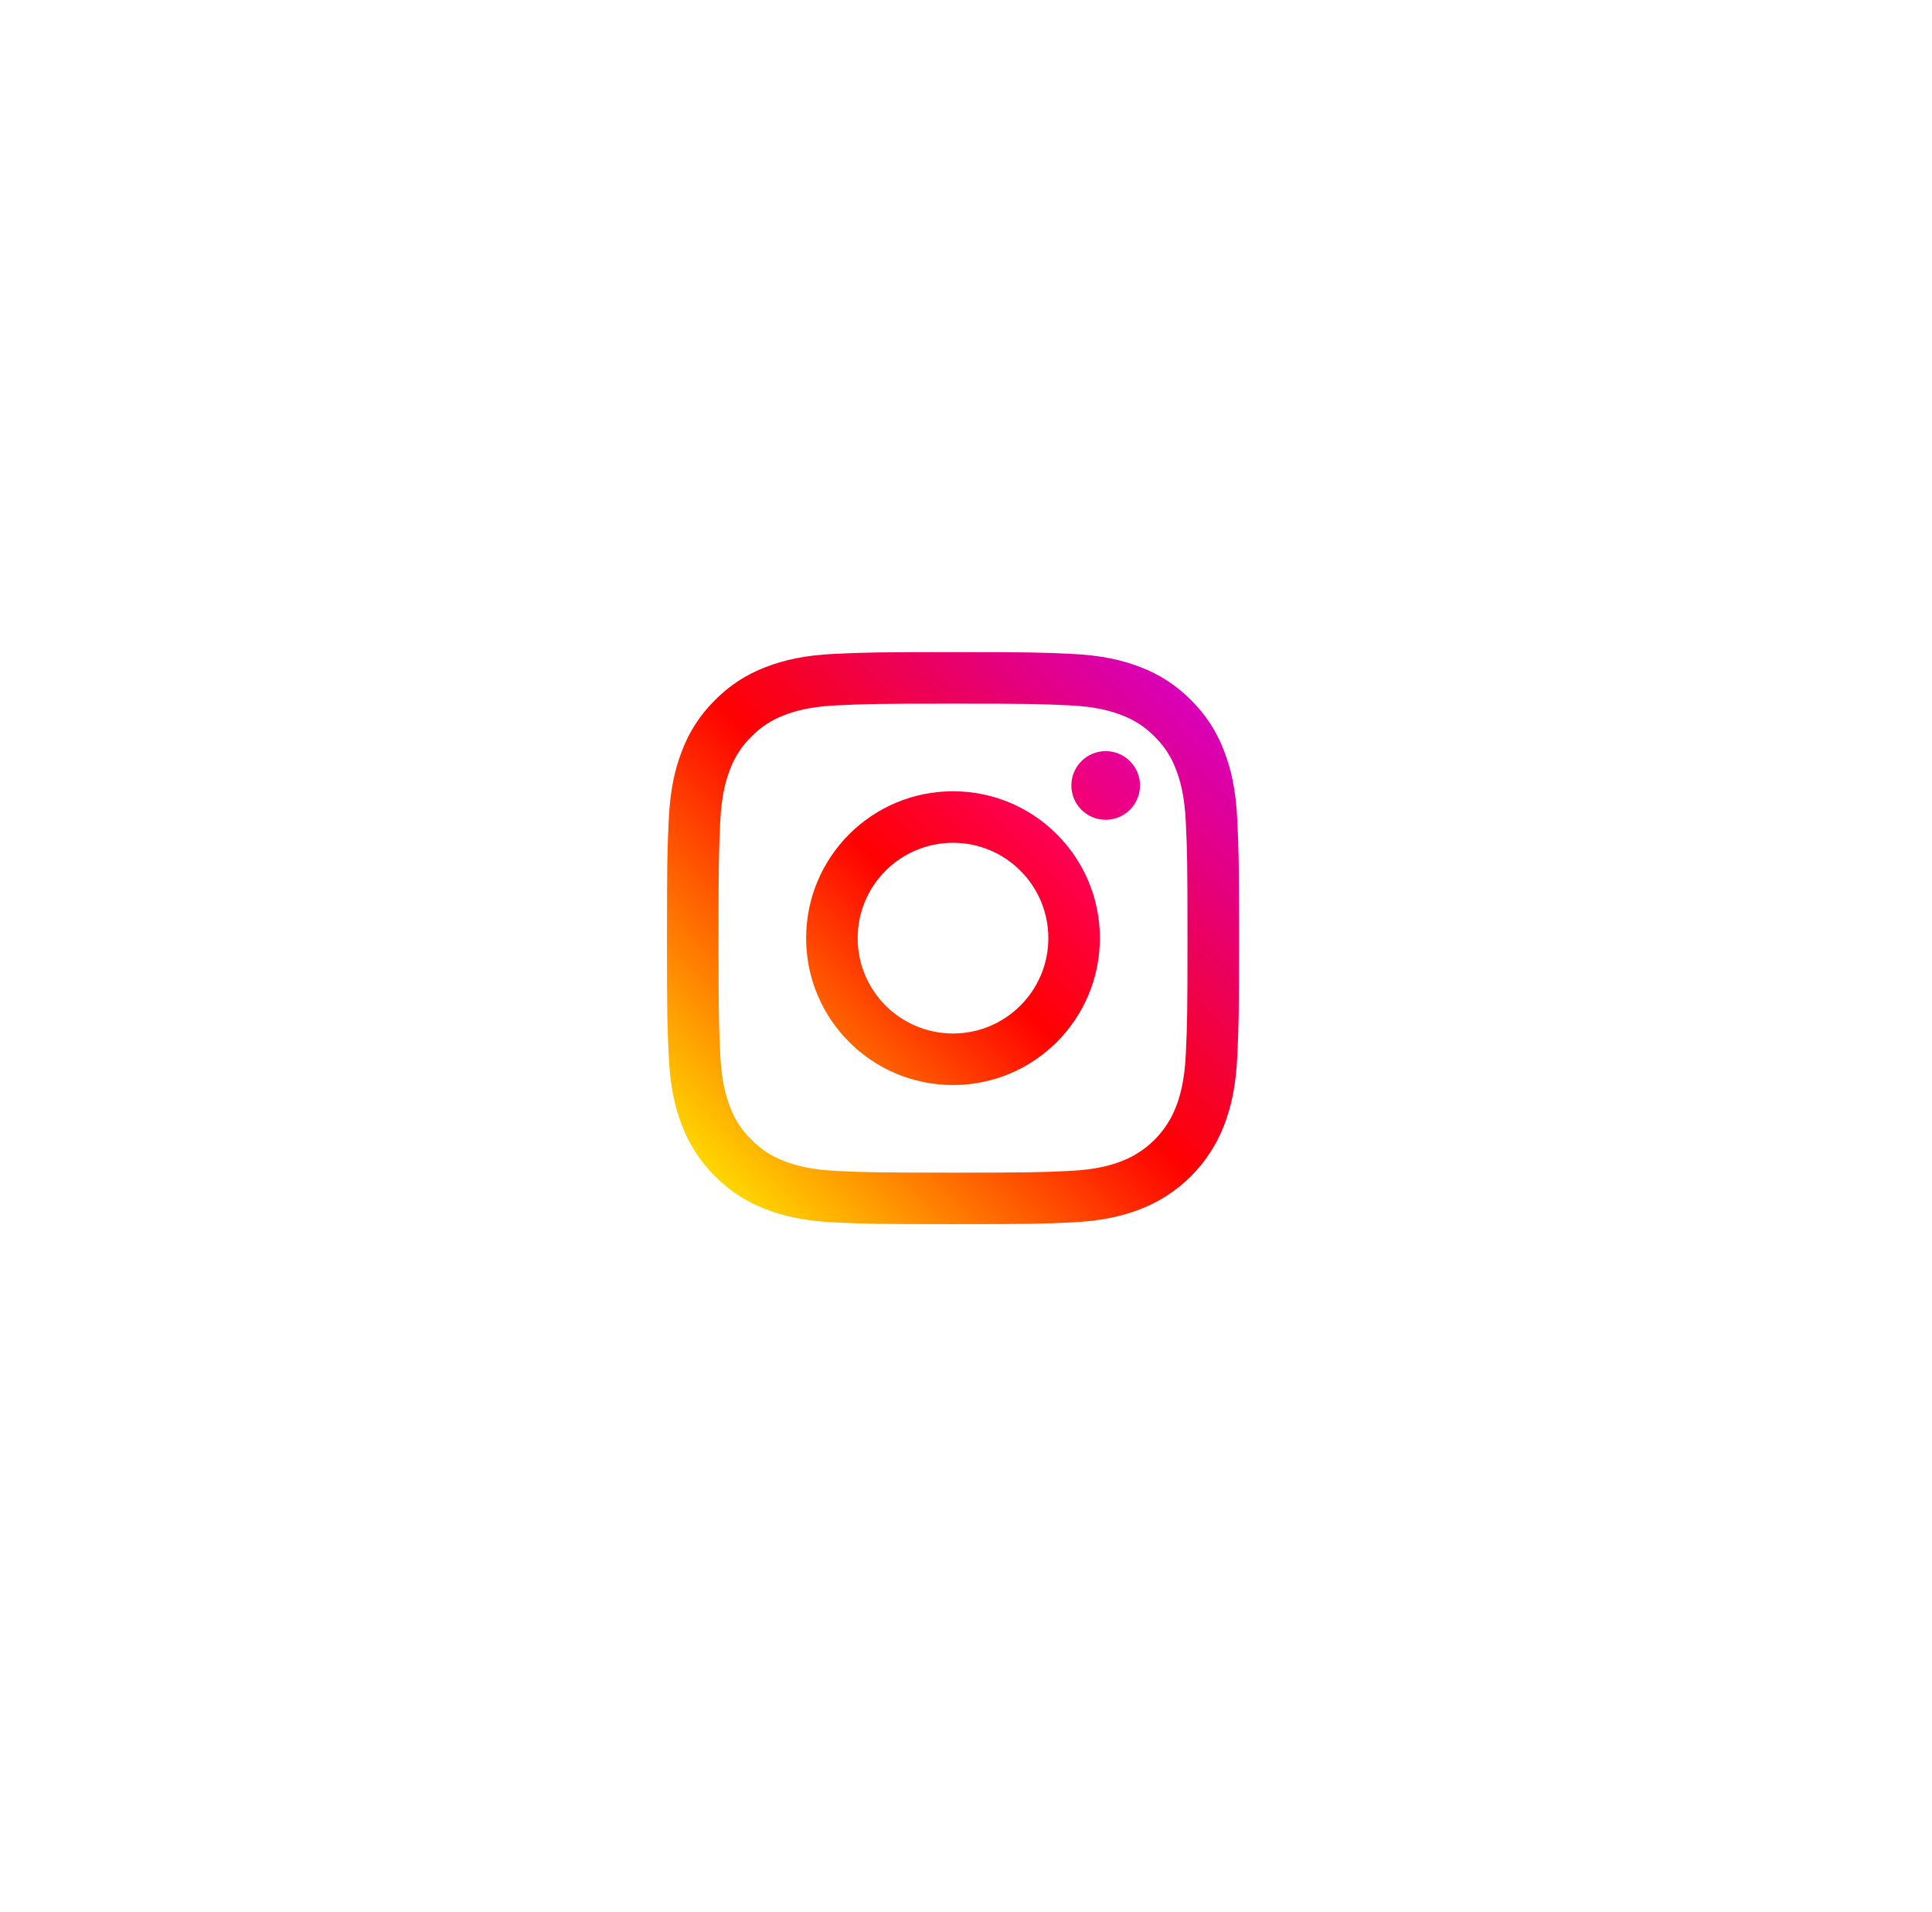 <svg width="95" height="94" viewBox="0 0 95 94" fill="none" xmlns="http://www.w3.org/2000/svg">
<g filter="url(#filter0_d)">
<ellipse cx="46.733" cy="46" rx="28" ry="28" fill="white"/>
</g>
<g clip-path="url(#clip0)">
<path d="M60.841 40.329C60.772 38.832 60.534 37.81 60.187 36.916C59.834 35.977 59.28 35.127 58.565 34.424C57.862 33.709 57.012 33.155 56.074 32.802C55.179 32.454 54.157 32.217 52.66 32.149C51.16 32.08 50.681 32.064 46.861 32.064C43.042 32.064 42.563 32.08 41.063 32.148C39.566 32.217 38.544 32.455 37.649 32.802C36.711 33.155 35.86 33.709 35.158 34.424C34.442 35.127 33.889 35.977 33.535 36.915C33.188 37.81 32.95 38.832 32.882 40.329C32.814 41.829 32.797 42.308 32.797 46.128C32.797 49.947 32.814 50.426 32.882 51.926C32.95 53.423 33.188 54.445 33.536 55.34C33.889 56.278 34.443 57.129 35.158 57.831C35.86 58.546 36.711 59.1 37.649 59.453C38.544 59.801 39.566 60.038 41.063 60.107C42.563 60.175 43.042 60.191 46.861 60.191C50.681 60.191 51.16 60.175 52.66 60.107C54.157 60.038 55.179 59.801 56.074 59.453C57.963 58.723 59.456 57.229 60.187 55.34C60.535 54.445 60.772 53.423 60.841 51.926C60.909 50.426 60.925 49.947 60.925 46.128C60.925 42.308 60.909 41.829 60.841 40.329ZM58.309 51.811C58.246 53.182 58.017 53.927 57.825 54.422C57.352 55.649 56.382 56.618 55.156 57.092C54.66 57.284 53.916 57.513 52.544 57.576C51.062 57.644 50.617 57.658 46.861 57.658C43.105 57.658 42.661 57.644 41.178 57.576C39.807 57.513 39.062 57.284 38.566 57.092C37.956 56.866 37.403 56.507 36.95 56.039C36.482 55.586 36.123 55.033 35.897 54.422C35.705 53.927 35.476 53.182 35.413 51.811C35.346 50.328 35.331 49.883 35.331 46.128C35.331 42.373 35.346 41.928 35.413 40.445C35.476 39.074 35.705 38.329 35.897 37.833C36.123 37.222 36.483 36.67 36.95 36.216C37.403 35.749 37.956 35.389 38.567 35.164C39.062 34.971 39.807 34.742 41.178 34.68C42.661 34.612 43.106 34.598 46.861 34.598H46.861C50.616 34.598 51.061 34.612 52.544 34.68C53.916 34.742 54.66 34.972 55.156 35.164C55.766 35.39 56.319 35.749 56.773 36.216C57.24 36.67 57.599 37.222 57.825 37.833C58.017 38.329 58.246 39.074 58.309 40.445C58.377 41.928 58.391 42.373 58.391 46.128C58.391 49.883 58.377 50.328 58.309 51.811Z" fill="url(#paint0_linear)"/>
<path d="M46.861 38.906C42.872 38.906 39.639 42.139 39.639 46.128C39.639 50.116 42.872 53.35 46.861 53.35C50.85 53.35 54.083 50.116 54.083 46.128C54.083 42.139 50.85 38.906 46.861 38.906ZM46.861 50.816C44.272 50.816 42.173 48.717 42.173 46.128C42.173 43.539 44.272 41.44 46.861 41.44C49.45 41.44 51.549 43.539 51.549 46.128C51.549 48.717 49.45 50.816 46.861 50.816Z" fill="url(#paint1_linear)"/>
<path d="M56.056 38.62C56.056 39.553 55.3 40.308 54.368 40.308C53.436 40.308 52.681 39.553 52.681 38.62C52.681 37.688 53.436 36.933 54.368 36.933C55.3 36.933 56.056 37.688 56.056 38.62Z" fill="url(#paint2_linear)"/>
</g>
<defs>
<filter id="filter0_d" x="0.813" y="0.08" width="93.333" height="93.333" filterUnits="userSpaceOnUse" color-interpolation-filters="sRGB">
<feFlood flood-opacity="0" result="BackgroundImageFix"/>
<feColorMatrix in="SourceAlpha" type="matrix" values="0 0 0 0 0 0 0 0 0 0 0 0 0 0 0 0 0 0 127 0"/>
<feOffset dx="0.747" dy="0.747"/>
<feGaussianBlur stdDeviation="9.333"/>
<feColorMatrix type="matrix" values="0 0 0 0 0.85 0 0 0 0 0.85 0 0 0 0 0.85 0 0 0 0.25 0"/>
<feBlend mode="normal" in2="BackgroundImageFix" result="effect1_dropShadow"/>
<feBlend mode="normal" in="SourceGraphic" in2="effect1_dropShadow" result="shape"/>
</filter>
<linearGradient id="paint0_linear" x1="35.158" y1="57.831" x2="58.565" y2="34.424" gradientUnits="userSpaceOnUse">
<stop stop-color="#FFD600"/>
<stop offset="0.5" stop-color="#FF0100"/>
<stop offset="1" stop-color="#D800B9"/>
</linearGradient>
<linearGradient id="paint1_linear" x1="41.754" y1="51.234" x2="51.968" y2="41.021" gradientUnits="userSpaceOnUse">
<stop stop-color="#FF6400"/>
<stop offset="0.5" stop-color="#FF0100"/>
<stop offset="1" stop-color="#FD0056"/>
</linearGradient>
<linearGradient id="paint2_linear" x1="53.175" y1="39.814" x2="55.562" y2="37.427" gradientUnits="userSpaceOnUse">
<stop stop-color="#F30072"/>
<stop offset="1" stop-color="#E50097"/>
</linearGradient>
<clipPath id="clip0">
<rect width="28.128" height="28.128" fill="white" transform="translate(32.797 32.064)"/>
</clipPath>
</defs>
</svg>
